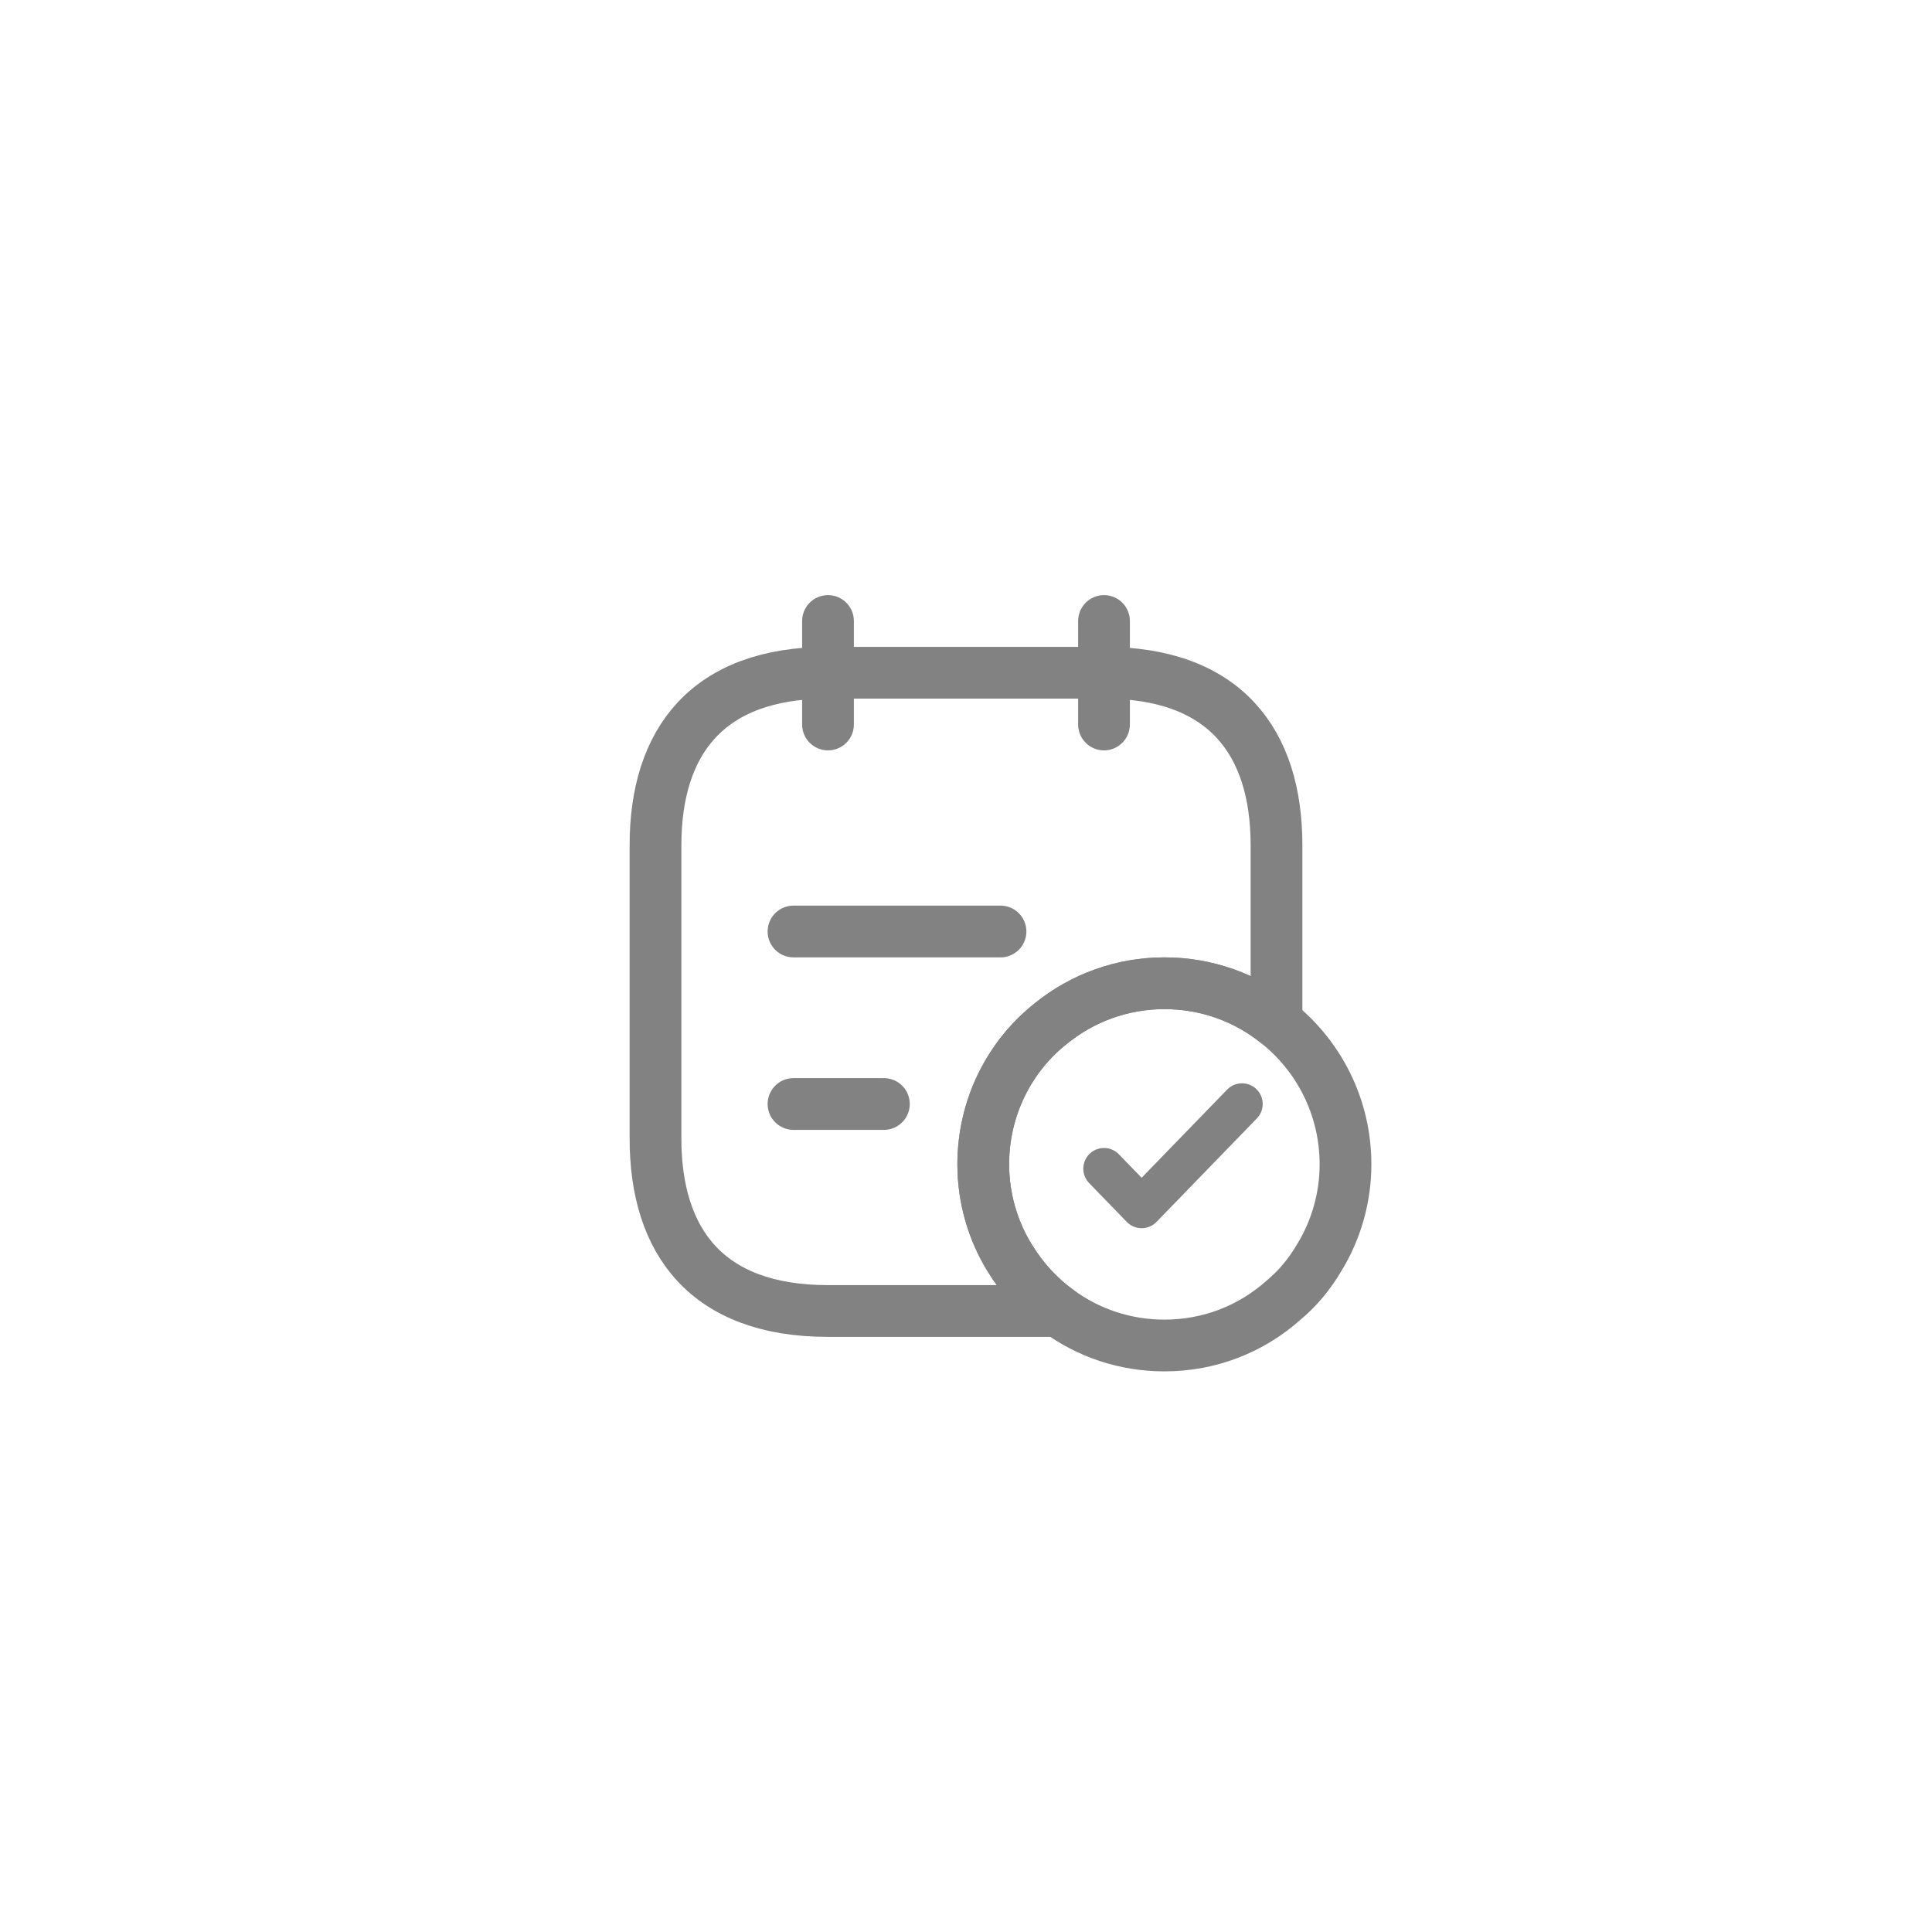 <svg width="56" height="56" viewBox="0 0 56 56" fill="none" xmlns="http://www.w3.org/2000/svg">
<path d="M24 18V21" stroke="#828282" stroke-width="1.5" stroke-miterlimit="10" stroke-linecap="round" stroke-linejoin="round"/>
<path d="M32 18V21" stroke="#828282" stroke-width="1.5" stroke-miterlimit="10" stroke-linecap="round" stroke-linejoin="round"/>
<path d="M37 24.5V29.63C36.11 28.92 34.98 28.5 33.75 28.5C32.52 28.5 31.37 28.93 30.47 29.66C29.26 30.61 28.5 32.1 28.5 33.75C28.5 34.73 28.78 35.67 29.26 36.45C29.63 37.06 30.11 37.59 30.68 38H24C20.5 38 19 36 19 33V24.5C19 21.5 20.5 19.5 24 19.5H32C35.5 19.5 37 21.5 37 24.5Z" stroke="#828282" stroke-width="1.5" stroke-miterlimit="10" stroke-linecap="round" stroke-linejoin="round"/>
<path d="M23 27H29" stroke="#828282" stroke-width="1.5" stroke-miterlimit="10" stroke-linecap="round" stroke-linejoin="round"/>
<path d="M23 32H25.62" stroke="#828282" stroke-width="1.5" stroke-miterlimit="10" stroke-linecap="round" stroke-linejoin="round"/>
<path d="M39 33.75C39 34.73 38.72 35.67 38.24 36.45C37.96 36.93 37.61 37.35 37.2 37.69C36.28 38.51 35.08 39 33.75 39C32.6 39 31.54 38.63 30.68 38C30.11 37.59 29.63 37.06 29.26 36.45C28.78 35.67 28.5 34.73 28.5 33.75C28.5 32.1 29.26 30.61 30.47 29.66C31.37 28.93 32.52 28.5 33.75 28.5C34.98 28.5 36.11 28.92 37 29.63C38.22 30.59 39 32.08 39 33.75Z" stroke="#828282" stroke-width="1.5" stroke-miterlimit="10" stroke-linecap="round" stroke-linejoin="round"/>
<path d="M32 33.875L33.091 35L36 32" stroke="#828282" stroke-width="1.2" stroke-linecap="round" stroke-linejoin="round"/>
</svg>
